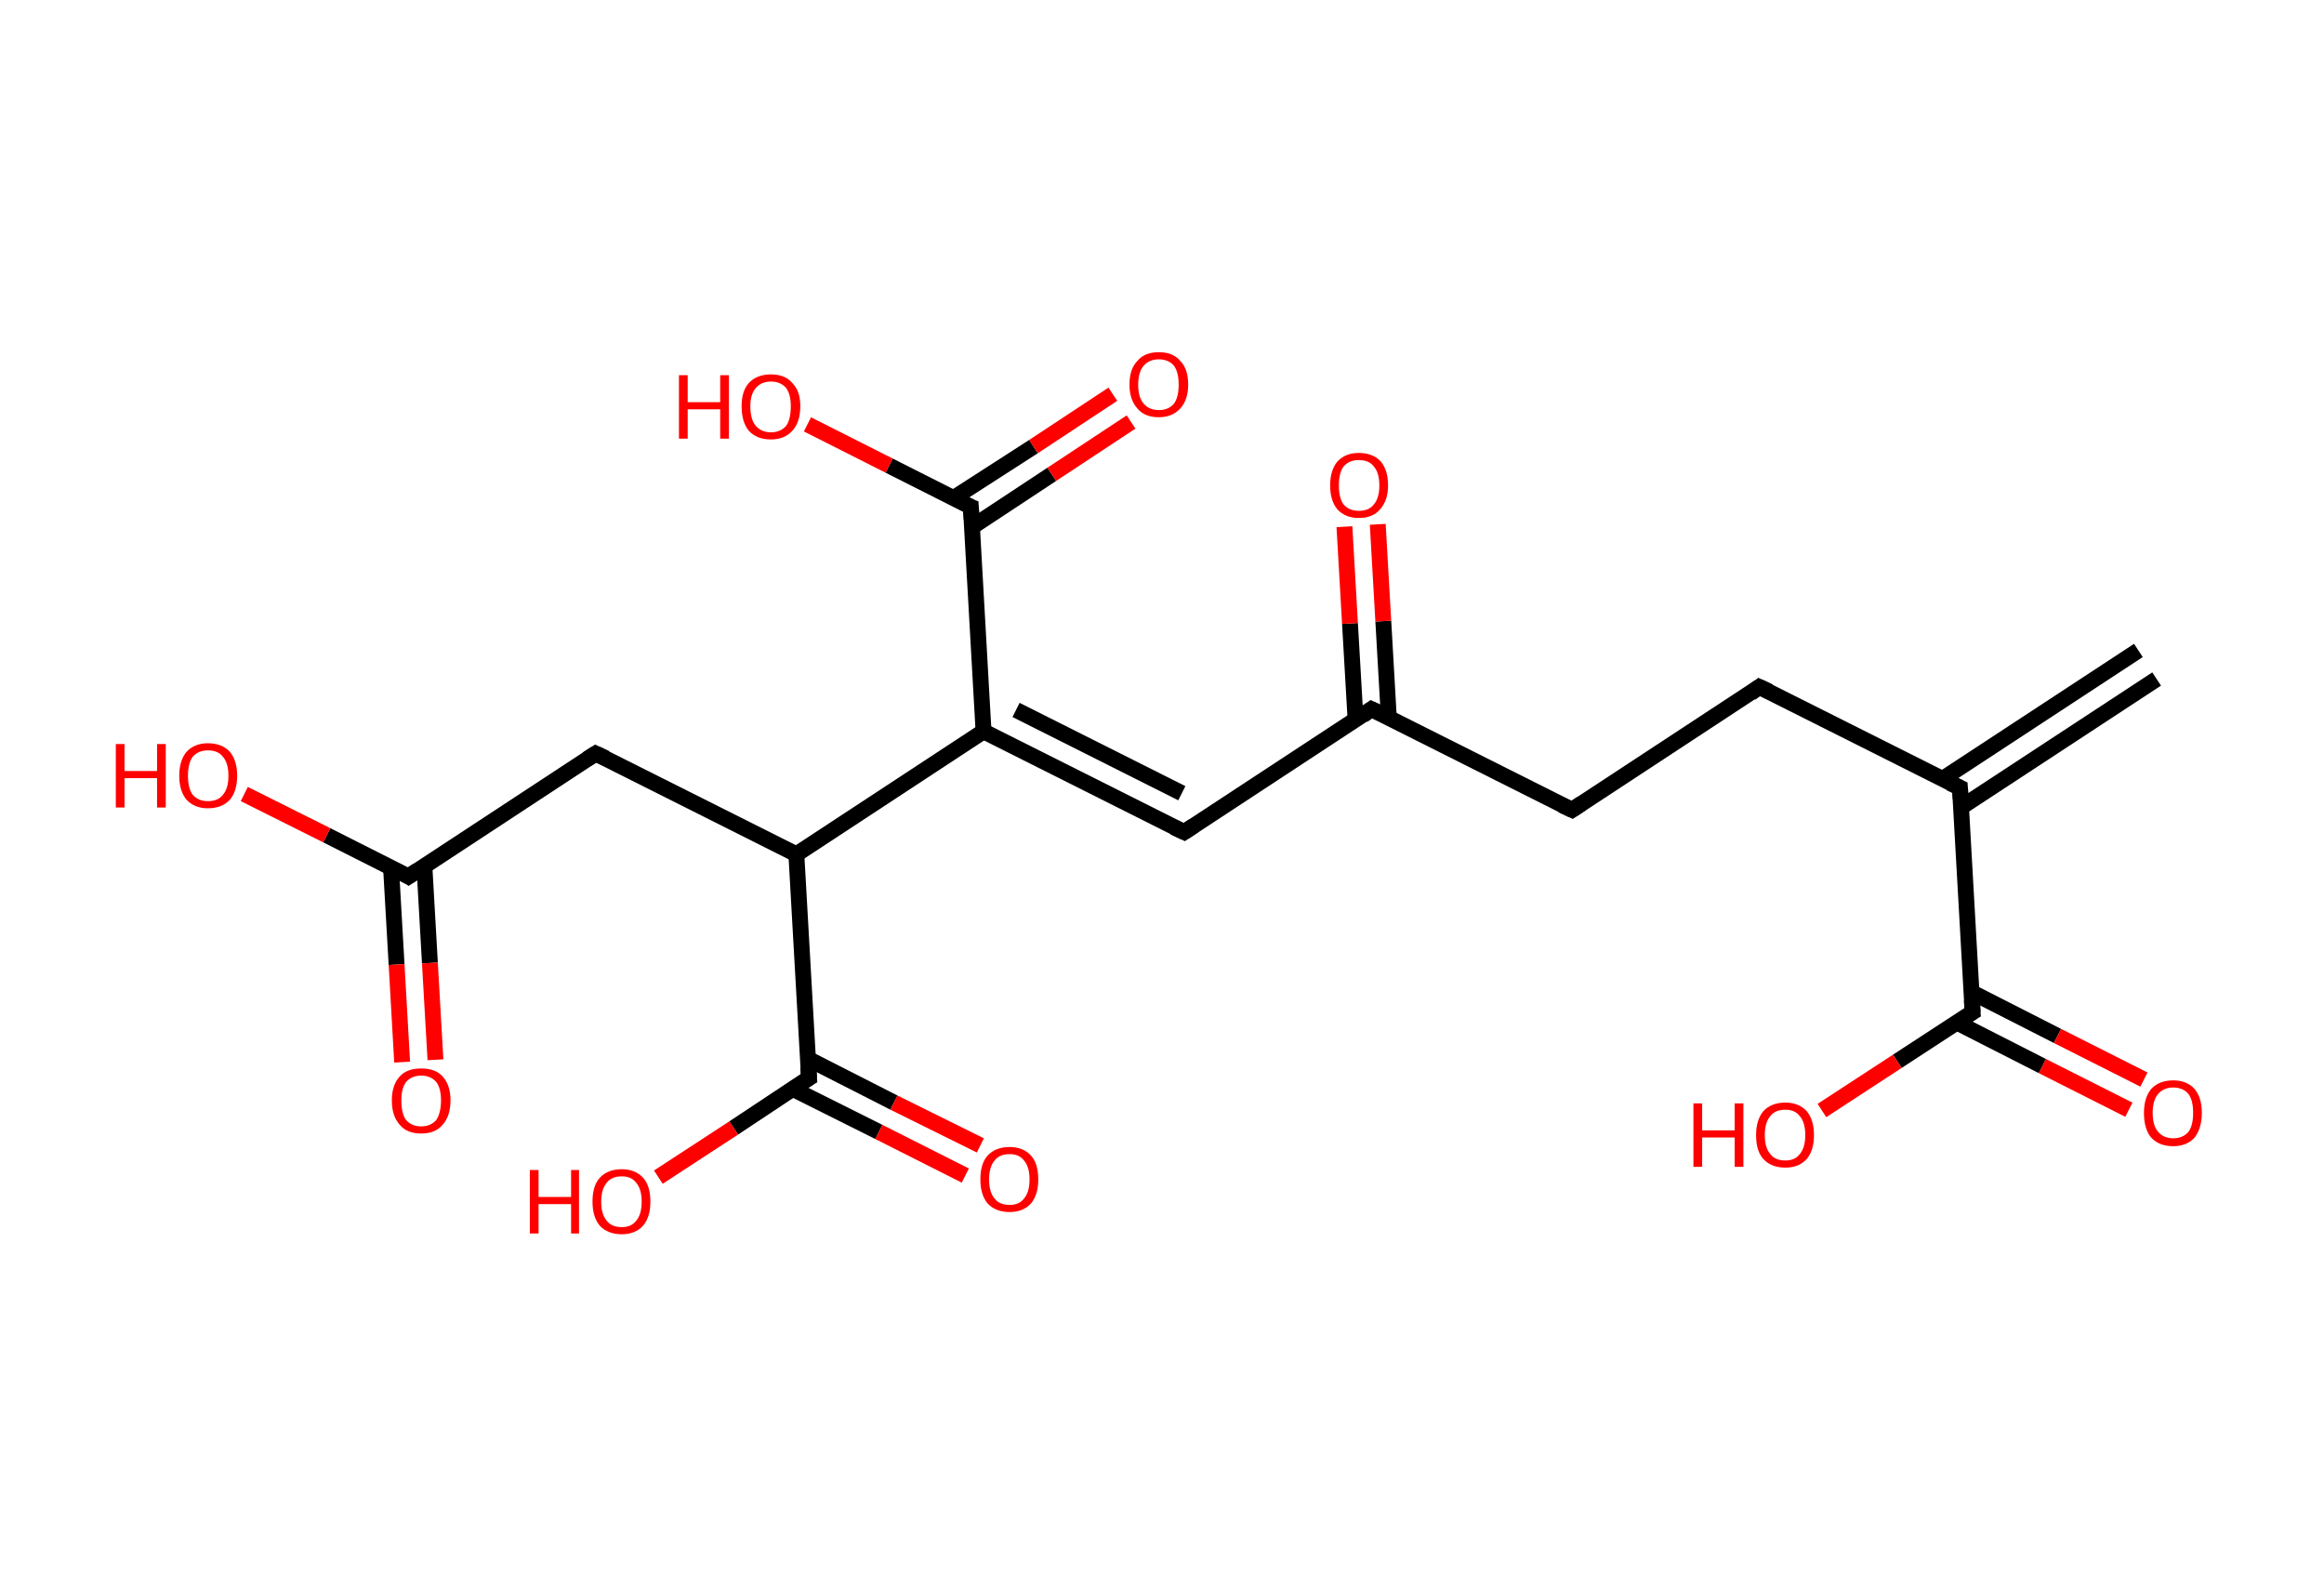 <?xml version='1.0' encoding='ASCII' standalone='yes'?>
<svg xmlns="http://www.w3.org/2000/svg" xmlns:rdkit="http://www.rdkit.org/xml" xmlns:xlink="http://www.w3.org/1999/xlink" version="1.1" baseProfile="full" xml:space="preserve" width="293px" height="200px" viewBox="0 0 293 200">
<!-- END OF HEADER -->
<rect style="opacity:1.0;fill:#FFFFFF;stroke:none" width="293.0" height="200.0" x="0.0" y="0.0"> </rect>
<path class="bond-0 atom-0 atom-1" d="M 271.9,85.6 L 247.2,101.8" style="fill:none;fill-rule:evenodd;stroke:#000000;stroke-width:2.0px;stroke-linecap:butt;stroke-linejoin:miter;stroke-opacity:1"/>
<path class="bond-0 atom-0 atom-1" d="M 269.6,82.0 L 244.9,98.2" style="fill:none;fill-rule:evenodd;stroke:#000000;stroke-width:2.0px;stroke-linecap:butt;stroke-linejoin:miter;stroke-opacity:1"/>
<path class="bond-1 atom-1 atom-2" d="M 247.1,99.3 L 221.8,86.6" style="fill:none;fill-rule:evenodd;stroke:#000000;stroke-width:2.0px;stroke-linecap:butt;stroke-linejoin:miter;stroke-opacity:1"/>
<path class="bond-2 atom-2 atom-3" d="M 221.8,86.6 L 198.2,102.1" style="fill:none;fill-rule:evenodd;stroke:#000000;stroke-width:2.0px;stroke-linecap:butt;stroke-linejoin:miter;stroke-opacity:1"/>
<path class="bond-3 atom-3 atom-4" d="M 198.2,102.1 L 172.9,89.4" style="fill:none;fill-rule:evenodd;stroke:#000000;stroke-width:2.0px;stroke-linecap:butt;stroke-linejoin:miter;stroke-opacity:1"/>
<path class="bond-4 atom-4 atom-5" d="M 175.1,90.5 L 174.4,78.3" style="fill:none;fill-rule:evenodd;stroke:#000000;stroke-width:2.0px;stroke-linecap:butt;stroke-linejoin:miter;stroke-opacity:1"/>
<path class="bond-4 atom-4 atom-5" d="M 174.4,78.3 L 173.7,66.1" style="fill:none;fill-rule:evenodd;stroke:#FF0000;stroke-width:2.0px;stroke-linecap:butt;stroke-linejoin:miter;stroke-opacity:1"/>
<path class="bond-4 atom-4 atom-5" d="M 170.9,90.7 L 170.2,78.6" style="fill:none;fill-rule:evenodd;stroke:#000000;stroke-width:2.0px;stroke-linecap:butt;stroke-linejoin:miter;stroke-opacity:1"/>
<path class="bond-4 atom-4 atom-5" d="M 170.2,78.6 L 169.5,66.4" style="fill:none;fill-rule:evenodd;stroke:#FF0000;stroke-width:2.0px;stroke-linecap:butt;stroke-linejoin:miter;stroke-opacity:1"/>
<path class="bond-5 atom-4 atom-6" d="M 172.9,89.4 L 149.3,104.9" style="fill:none;fill-rule:evenodd;stroke:#000000;stroke-width:2.0px;stroke-linecap:butt;stroke-linejoin:miter;stroke-opacity:1"/>
<path class="bond-6 atom-6 atom-7" d="M 149.3,104.9 L 124.0,92.2" style="fill:none;fill-rule:evenodd;stroke:#000000;stroke-width:2.0px;stroke-linecap:butt;stroke-linejoin:miter;stroke-opacity:1"/>
<path class="bond-6 atom-6 atom-7" d="M 149.0,100.0 L 128.1,89.5" style="fill:none;fill-rule:evenodd;stroke:#000000;stroke-width:2.0px;stroke-linecap:butt;stroke-linejoin:miter;stroke-opacity:1"/>
<path class="bond-7 atom-7 atom-8" d="M 124.0,92.2 L 122.4,63.9" style="fill:none;fill-rule:evenodd;stroke:#000000;stroke-width:2.0px;stroke-linecap:butt;stroke-linejoin:miter;stroke-opacity:1"/>
<path class="bond-8 atom-8 atom-9" d="M 122.6,66.4 L 132.6,59.8" style="fill:none;fill-rule:evenodd;stroke:#000000;stroke-width:2.0px;stroke-linecap:butt;stroke-linejoin:miter;stroke-opacity:1"/>
<path class="bond-8 atom-8 atom-9" d="M 132.6,59.8 L 142.6,53.2" style="fill:none;fill-rule:evenodd;stroke:#FF0000;stroke-width:2.0px;stroke-linecap:butt;stroke-linejoin:miter;stroke-opacity:1"/>
<path class="bond-8 atom-8 atom-9" d="M 120.2,62.8 L 130.3,56.3" style="fill:none;fill-rule:evenodd;stroke:#000000;stroke-width:2.0px;stroke-linecap:butt;stroke-linejoin:miter;stroke-opacity:1"/>
<path class="bond-8 atom-8 atom-9" d="M 130.3,56.3 L 140.3,49.7" style="fill:none;fill-rule:evenodd;stroke:#FF0000;stroke-width:2.0px;stroke-linecap:butt;stroke-linejoin:miter;stroke-opacity:1"/>
<path class="bond-9 atom-8 atom-10" d="M 122.4,63.9 L 112.1,58.7" style="fill:none;fill-rule:evenodd;stroke:#000000;stroke-width:2.0px;stroke-linecap:butt;stroke-linejoin:miter;stroke-opacity:1"/>
<path class="bond-9 atom-8 atom-10" d="M 112.1,58.7 L 101.8,53.5" style="fill:none;fill-rule:evenodd;stroke:#FF0000;stroke-width:2.0px;stroke-linecap:butt;stroke-linejoin:miter;stroke-opacity:1"/>
<path class="bond-10 atom-7 atom-11" d="M 124.0,92.2 L 100.4,107.7" style="fill:none;fill-rule:evenodd;stroke:#000000;stroke-width:2.0px;stroke-linecap:butt;stroke-linejoin:miter;stroke-opacity:1"/>
<path class="bond-11 atom-11 atom-12" d="M 100.4,107.7 L 75.1,95.0" style="fill:none;fill-rule:evenodd;stroke:#000000;stroke-width:2.0px;stroke-linecap:butt;stroke-linejoin:miter;stroke-opacity:1"/>
<path class="bond-12 atom-12 atom-13" d="M 75.1,95.0 L 51.5,110.5" style="fill:none;fill-rule:evenodd;stroke:#000000;stroke-width:2.0px;stroke-linecap:butt;stroke-linejoin:miter;stroke-opacity:1"/>
<path class="bond-13 atom-13 atom-14" d="M 49.3,109.4 L 50.0,121.6" style="fill:none;fill-rule:evenodd;stroke:#000000;stroke-width:2.0px;stroke-linecap:butt;stroke-linejoin:miter;stroke-opacity:1"/>
<path class="bond-13 atom-13 atom-14" d="M 50.0,121.6 L 50.7,133.9" style="fill:none;fill-rule:evenodd;stroke:#FF0000;stroke-width:2.0px;stroke-linecap:butt;stroke-linejoin:miter;stroke-opacity:1"/>
<path class="bond-13 atom-13 atom-14" d="M 53.5,109.1 L 54.2,121.4" style="fill:none;fill-rule:evenodd;stroke:#000000;stroke-width:2.0px;stroke-linecap:butt;stroke-linejoin:miter;stroke-opacity:1"/>
<path class="bond-13 atom-13 atom-14" d="M 54.2,121.4 L 54.9,133.6" style="fill:none;fill-rule:evenodd;stroke:#FF0000;stroke-width:2.0px;stroke-linecap:butt;stroke-linejoin:miter;stroke-opacity:1"/>
<path class="bond-14 atom-13 atom-15" d="M 51.5,110.5 L 41.2,105.3" style="fill:none;fill-rule:evenodd;stroke:#000000;stroke-width:2.0px;stroke-linecap:butt;stroke-linejoin:miter;stroke-opacity:1"/>
<path class="bond-14 atom-13 atom-15" d="M 41.2,105.3 L 30.8,100.1" style="fill:none;fill-rule:evenodd;stroke:#FF0000;stroke-width:2.0px;stroke-linecap:butt;stroke-linejoin:miter;stroke-opacity:1"/>
<path class="bond-15 atom-11 atom-16" d="M 100.4,107.7 L 102.0,135.9" style="fill:none;fill-rule:evenodd;stroke:#000000;stroke-width:2.0px;stroke-linecap:butt;stroke-linejoin:miter;stroke-opacity:1"/>
<path class="bond-16 atom-16 atom-17" d="M 100.0,137.3 L 110.8,142.7" style="fill:none;fill-rule:evenodd;stroke:#000000;stroke-width:2.0px;stroke-linecap:butt;stroke-linejoin:miter;stroke-opacity:1"/>
<path class="bond-16 atom-16 atom-17" d="M 110.8,142.7 L 121.7,148.2" style="fill:none;fill-rule:evenodd;stroke:#FF0000;stroke-width:2.0px;stroke-linecap:butt;stroke-linejoin:miter;stroke-opacity:1"/>
<path class="bond-16 atom-16 atom-17" d="M 101.9,133.5 L 112.7,139.0" style="fill:none;fill-rule:evenodd;stroke:#000000;stroke-width:2.0px;stroke-linecap:butt;stroke-linejoin:miter;stroke-opacity:1"/>
<path class="bond-16 atom-16 atom-17" d="M 112.7,139.0 L 123.6,144.4" style="fill:none;fill-rule:evenodd;stroke:#FF0000;stroke-width:2.0px;stroke-linecap:butt;stroke-linejoin:miter;stroke-opacity:1"/>
<path class="bond-17 atom-16 atom-18" d="M 102.0,135.9 L 92.5,142.2" style="fill:none;fill-rule:evenodd;stroke:#000000;stroke-width:2.0px;stroke-linecap:butt;stroke-linejoin:miter;stroke-opacity:1"/>
<path class="bond-17 atom-16 atom-18" d="M 92.5,142.2 L 83.0,148.4" style="fill:none;fill-rule:evenodd;stroke:#FF0000;stroke-width:2.0px;stroke-linecap:butt;stroke-linejoin:miter;stroke-opacity:1"/>
<path class="bond-18 atom-1 atom-19" d="M 247.1,99.3 L 248.7,127.6" style="fill:none;fill-rule:evenodd;stroke:#000000;stroke-width:2.0px;stroke-linecap:butt;stroke-linejoin:miter;stroke-opacity:1"/>
<path class="bond-19 atom-19 atom-20" d="M 246.7,128.9 L 257.5,134.4" style="fill:none;fill-rule:evenodd;stroke:#000000;stroke-width:2.0px;stroke-linecap:butt;stroke-linejoin:miter;stroke-opacity:1"/>
<path class="bond-19 atom-19 atom-20" d="M 257.5,134.4 L 268.4,139.9" style="fill:none;fill-rule:evenodd;stroke:#FF0000;stroke-width:2.0px;stroke-linecap:butt;stroke-linejoin:miter;stroke-opacity:1"/>
<path class="bond-19 atom-19 atom-20" d="M 248.6,125.1 L 259.4,130.6" style="fill:none;fill-rule:evenodd;stroke:#000000;stroke-width:2.0px;stroke-linecap:butt;stroke-linejoin:miter;stroke-opacity:1"/>
<path class="bond-19 atom-19 atom-20" d="M 259.4,130.6 L 270.3,136.1" style="fill:none;fill-rule:evenodd;stroke:#FF0000;stroke-width:2.0px;stroke-linecap:butt;stroke-linejoin:miter;stroke-opacity:1"/>
<path class="bond-20 atom-19 atom-21" d="M 248.7,127.6 L 239.2,133.8" style="fill:none;fill-rule:evenodd;stroke:#000000;stroke-width:2.0px;stroke-linecap:butt;stroke-linejoin:miter;stroke-opacity:1"/>
<path class="bond-20 atom-19 atom-21" d="M 239.2,133.8 L 229.7,140.0" style="fill:none;fill-rule:evenodd;stroke:#FF0000;stroke-width:2.0px;stroke-linecap:butt;stroke-linejoin:miter;stroke-opacity:1"/>
<path d="M 245.8,98.7 L 247.1,99.3 L 247.2,100.7" style="fill:none;stroke:#000000;stroke-width:2.0px;stroke-linecap:butt;stroke-linejoin:miter;stroke-opacity:1;"/>
<path d="M 223.1,87.2 L 221.8,86.6 L 220.7,87.4" style="fill:none;stroke:#000000;stroke-width:2.0px;stroke-linecap:butt;stroke-linejoin:miter;stroke-opacity:1;"/>
<path d="M 199.4,101.3 L 198.2,102.1 L 196.9,101.5" style="fill:none;stroke:#000000;stroke-width:2.0px;stroke-linecap:butt;stroke-linejoin:miter;stroke-opacity:1;"/>
<path d="M 174.2,90.0 L 172.9,89.4 L 171.8,90.2" style="fill:none;stroke:#000000;stroke-width:2.0px;stroke-linecap:butt;stroke-linejoin:miter;stroke-opacity:1;"/>
<path d="M 150.5,104.1 L 149.3,104.9 L 148.0,104.3" style="fill:none;stroke:#000000;stroke-width:2.0px;stroke-linecap:butt;stroke-linejoin:miter;stroke-opacity:1;"/>
<path d="M 122.5,65.4 L 122.4,63.9 L 121.9,63.7" style="fill:none;stroke:#000000;stroke-width:2.0px;stroke-linecap:butt;stroke-linejoin:miter;stroke-opacity:1;"/>
<path d="M 76.4,95.6 L 75.1,95.0 L 74.0,95.7" style="fill:none;stroke:#000000;stroke-width:2.0px;stroke-linecap:butt;stroke-linejoin:miter;stroke-opacity:1;"/>
<path d="M 52.7,109.7 L 51.5,110.5 L 51.0,110.2" style="fill:none;stroke:#000000;stroke-width:2.0px;stroke-linecap:butt;stroke-linejoin:miter;stroke-opacity:1;"/>
<path d="M 101.9,134.5 L 102.0,135.9 L 101.5,136.2" style="fill:none;stroke:#000000;stroke-width:2.0px;stroke-linecap:butt;stroke-linejoin:miter;stroke-opacity:1;"/>
<path d="M 248.6,126.1 L 248.7,127.6 L 248.2,127.9" style="fill:none;stroke:#000000;stroke-width:2.0px;stroke-linecap:butt;stroke-linejoin:miter;stroke-opacity:1;"/>
<path class="atom-5" d="M 167.7 61.2 Q 167.7 59.3, 168.6 58.2 Q 169.6 57.1, 171.3 57.1 Q 173.1 57.1, 174.1 58.2 Q 175.0 59.3, 175.0 61.2 Q 175.0 63.1, 174.0 64.2 Q 173.1 65.3, 171.3 65.3 Q 169.6 65.3, 168.6 64.2 Q 167.7 63.1, 167.7 61.2 M 171.3 64.4 Q 172.6 64.4, 173.2 63.6 Q 173.9 62.8, 173.9 61.2 Q 173.9 59.6, 173.2 58.8 Q 172.6 58.0, 171.3 58.0 Q 170.1 58.0, 169.4 58.8 Q 168.8 59.6, 168.8 61.2 Q 168.8 62.8, 169.4 63.6 Q 170.1 64.4, 171.3 64.4 " fill="#FF0000"/>
<path class="atom-9" d="M 142.4 48.5 Q 142.4 46.5, 143.4 45.5 Q 144.3 44.4, 146.1 44.4 Q 147.9 44.4, 148.8 45.5 Q 149.8 46.5, 149.8 48.5 Q 149.8 50.4, 148.8 51.5 Q 147.8 52.6, 146.1 52.6 Q 144.3 52.6, 143.4 51.5 Q 142.4 50.4, 142.4 48.5 M 146.1 51.7 Q 147.3 51.7, 148.0 50.9 Q 148.6 50.1, 148.6 48.5 Q 148.6 46.9, 148.0 46.1 Q 147.3 45.3, 146.1 45.3 Q 144.9 45.3, 144.2 46.1 Q 143.5 46.9, 143.5 48.5 Q 143.5 50.1, 144.2 50.9 Q 144.9 51.7, 146.1 51.7 " fill="#FF0000"/>
<path class="atom-10" d="M 85.6 47.3 L 86.7 47.3 L 86.7 50.7 L 90.8 50.7 L 90.8 47.3 L 91.9 47.3 L 91.9 55.3 L 90.8 55.3 L 90.8 51.6 L 86.7 51.6 L 86.7 55.3 L 85.6 55.3 L 85.6 47.3 " fill="#FF0000"/>
<path class="atom-10" d="M 93.5 51.2 Q 93.5 49.3, 94.4 48.3 Q 95.4 47.2, 97.2 47.2 Q 99.0 47.2, 99.9 48.3 Q 100.9 49.3, 100.9 51.2 Q 100.9 53.2, 99.9 54.3 Q 98.9 55.4, 97.2 55.4 Q 95.4 55.4, 94.4 54.3 Q 93.5 53.2, 93.5 51.2 M 97.2 54.5 Q 98.4 54.5, 99.1 53.7 Q 99.7 52.9, 99.7 51.2 Q 99.7 49.7, 99.1 48.9 Q 98.4 48.1, 97.2 48.1 Q 96.0 48.1, 95.3 48.9 Q 94.6 49.7, 94.6 51.2 Q 94.6 52.9, 95.3 53.7 Q 96.0 54.5, 97.2 54.5 " fill="#FF0000"/>
<path class="atom-14" d="M 49.4 138.7 Q 49.4 136.8, 50.4 135.7 Q 51.3 134.7, 53.1 134.7 Q 54.9 134.7, 55.8 135.7 Q 56.8 136.8, 56.8 138.7 Q 56.8 140.7, 55.8 141.8 Q 54.9 142.9, 53.1 142.9 Q 51.3 142.9, 50.4 141.8 Q 49.4 140.7, 49.4 138.7 M 53.1 142.0 Q 54.3 142.0, 55.0 141.2 Q 55.6 140.3, 55.6 138.7 Q 55.6 137.2, 55.0 136.4 Q 54.3 135.6, 53.1 135.6 Q 51.9 135.6, 51.2 136.4 Q 50.6 137.2, 50.6 138.7 Q 50.6 140.4, 51.2 141.2 Q 51.9 142.0, 53.1 142.0 " fill="#FF0000"/>
<path class="atom-15" d="M 14.6 93.8 L 15.7 93.8 L 15.7 97.2 L 19.8 97.2 L 19.8 93.8 L 20.9 93.8 L 20.9 101.8 L 19.8 101.8 L 19.8 98.1 L 15.7 98.1 L 15.7 101.8 L 14.6 101.8 L 14.6 93.8 " fill="#FF0000"/>
<path class="atom-15" d="M 22.6 97.8 Q 22.6 95.9, 23.5 94.8 Q 24.5 93.7, 26.2 93.7 Q 28.0 93.7, 29.0 94.8 Q 29.9 95.9, 29.9 97.8 Q 29.9 99.7, 29.0 100.8 Q 28.0 101.9, 26.2 101.9 Q 24.5 101.9, 23.5 100.8 Q 22.6 99.7, 22.6 97.8 M 26.2 101.0 Q 27.5 101.0, 28.1 100.2 Q 28.8 99.4, 28.8 97.8 Q 28.8 96.2, 28.1 95.4 Q 27.5 94.6, 26.2 94.6 Q 25.0 94.6, 24.3 95.4 Q 23.7 96.2, 23.7 97.8 Q 23.7 99.4, 24.3 100.2 Q 25.0 101.0, 26.2 101.0 " fill="#FF0000"/>
<path class="atom-17" d="M 123.6 148.7 Q 123.6 146.7, 124.5 145.7 Q 125.5 144.6, 127.3 144.6 Q 129.0 144.6, 130.0 145.7 Q 130.9 146.7, 130.9 148.7 Q 130.9 150.6, 130.0 151.7 Q 129.0 152.8, 127.3 152.8 Q 125.5 152.8, 124.5 151.7 Q 123.6 150.6, 123.6 148.7 M 127.3 151.9 Q 128.5 151.9, 129.1 151.1 Q 129.8 150.3, 129.8 148.7 Q 129.8 147.1, 129.1 146.3 Q 128.5 145.5, 127.3 145.5 Q 126.0 145.5, 125.4 146.3 Q 124.7 147.1, 124.7 148.7 Q 124.7 150.3, 125.4 151.1 Q 126.0 151.9, 127.3 151.9 " fill="#FF0000"/>
<path class="atom-18" d="M 66.8 147.5 L 67.9 147.5 L 67.9 150.9 L 72.0 150.9 L 72.0 147.5 L 73.0 147.5 L 73.0 155.5 L 72.0 155.5 L 72.0 151.8 L 67.9 151.8 L 67.9 155.5 L 66.8 155.5 L 66.8 147.5 " fill="#FF0000"/>
<path class="atom-18" d="M 74.7 151.5 Q 74.7 149.5, 75.6 148.5 Q 76.6 147.4, 78.4 147.4 Q 80.1 147.4, 81.1 148.5 Q 82.0 149.5, 82.0 151.5 Q 82.0 153.4, 81.1 154.5 Q 80.1 155.6, 78.4 155.6 Q 76.6 155.6, 75.6 154.5 Q 74.7 153.4, 74.7 151.5 M 78.4 154.7 Q 79.6 154.7, 80.2 153.9 Q 80.9 153.1, 80.9 151.5 Q 80.9 149.9, 80.2 149.1 Q 79.6 148.3, 78.4 148.3 Q 77.1 148.3, 76.5 149.1 Q 75.8 149.9, 75.8 151.5 Q 75.8 153.1, 76.5 153.9 Q 77.1 154.7, 78.4 154.7 " fill="#FF0000"/>
<path class="atom-20" d="M 270.3 140.3 Q 270.3 138.4, 271.2 137.3 Q 272.2 136.2, 274.0 136.2 Q 275.7 136.2, 276.7 137.3 Q 277.6 138.4, 277.6 140.3 Q 277.6 142.2, 276.7 143.4 Q 275.7 144.5, 274.0 144.5 Q 272.2 144.5, 271.2 143.4 Q 270.3 142.3, 270.3 140.3 M 274.0 143.5 Q 275.2 143.5, 275.9 142.7 Q 276.5 141.9, 276.5 140.3 Q 276.5 138.7, 275.9 137.9 Q 275.2 137.1, 274.0 137.1 Q 272.8 137.1, 272.1 137.9 Q 271.4 138.7, 271.4 140.3 Q 271.4 141.9, 272.1 142.7 Q 272.8 143.5, 274.0 143.5 " fill="#FF0000"/>
<path class="atom-21" d="M 213.5 139.1 L 214.6 139.1 L 214.6 142.5 L 218.7 142.5 L 218.7 139.1 L 219.8 139.1 L 219.8 147.1 L 218.7 147.1 L 218.7 143.4 L 214.6 143.4 L 214.6 147.1 L 213.5 147.1 L 213.5 139.1 " fill="#FF0000"/>
<path class="atom-21" d="M 221.4 143.1 Q 221.4 141.2, 222.3 140.1 Q 223.3 139.0, 225.1 139.0 Q 226.8 139.0, 227.8 140.1 Q 228.7 141.2, 228.7 143.1 Q 228.7 145.0, 227.8 146.1 Q 226.8 147.2, 225.1 147.2 Q 223.3 147.2, 222.3 146.1 Q 221.4 145.1, 221.4 143.1 M 225.1 146.3 Q 226.3 146.3, 226.9 145.5 Q 227.6 144.7, 227.6 143.1 Q 227.6 141.5, 226.9 140.7 Q 226.3 139.9, 225.1 139.9 Q 223.8 139.9, 223.2 140.7 Q 222.5 141.5, 222.5 143.1 Q 222.5 144.7, 223.2 145.5 Q 223.8 146.3, 225.1 146.3 " fill="#FF0000"/>
</svg>
